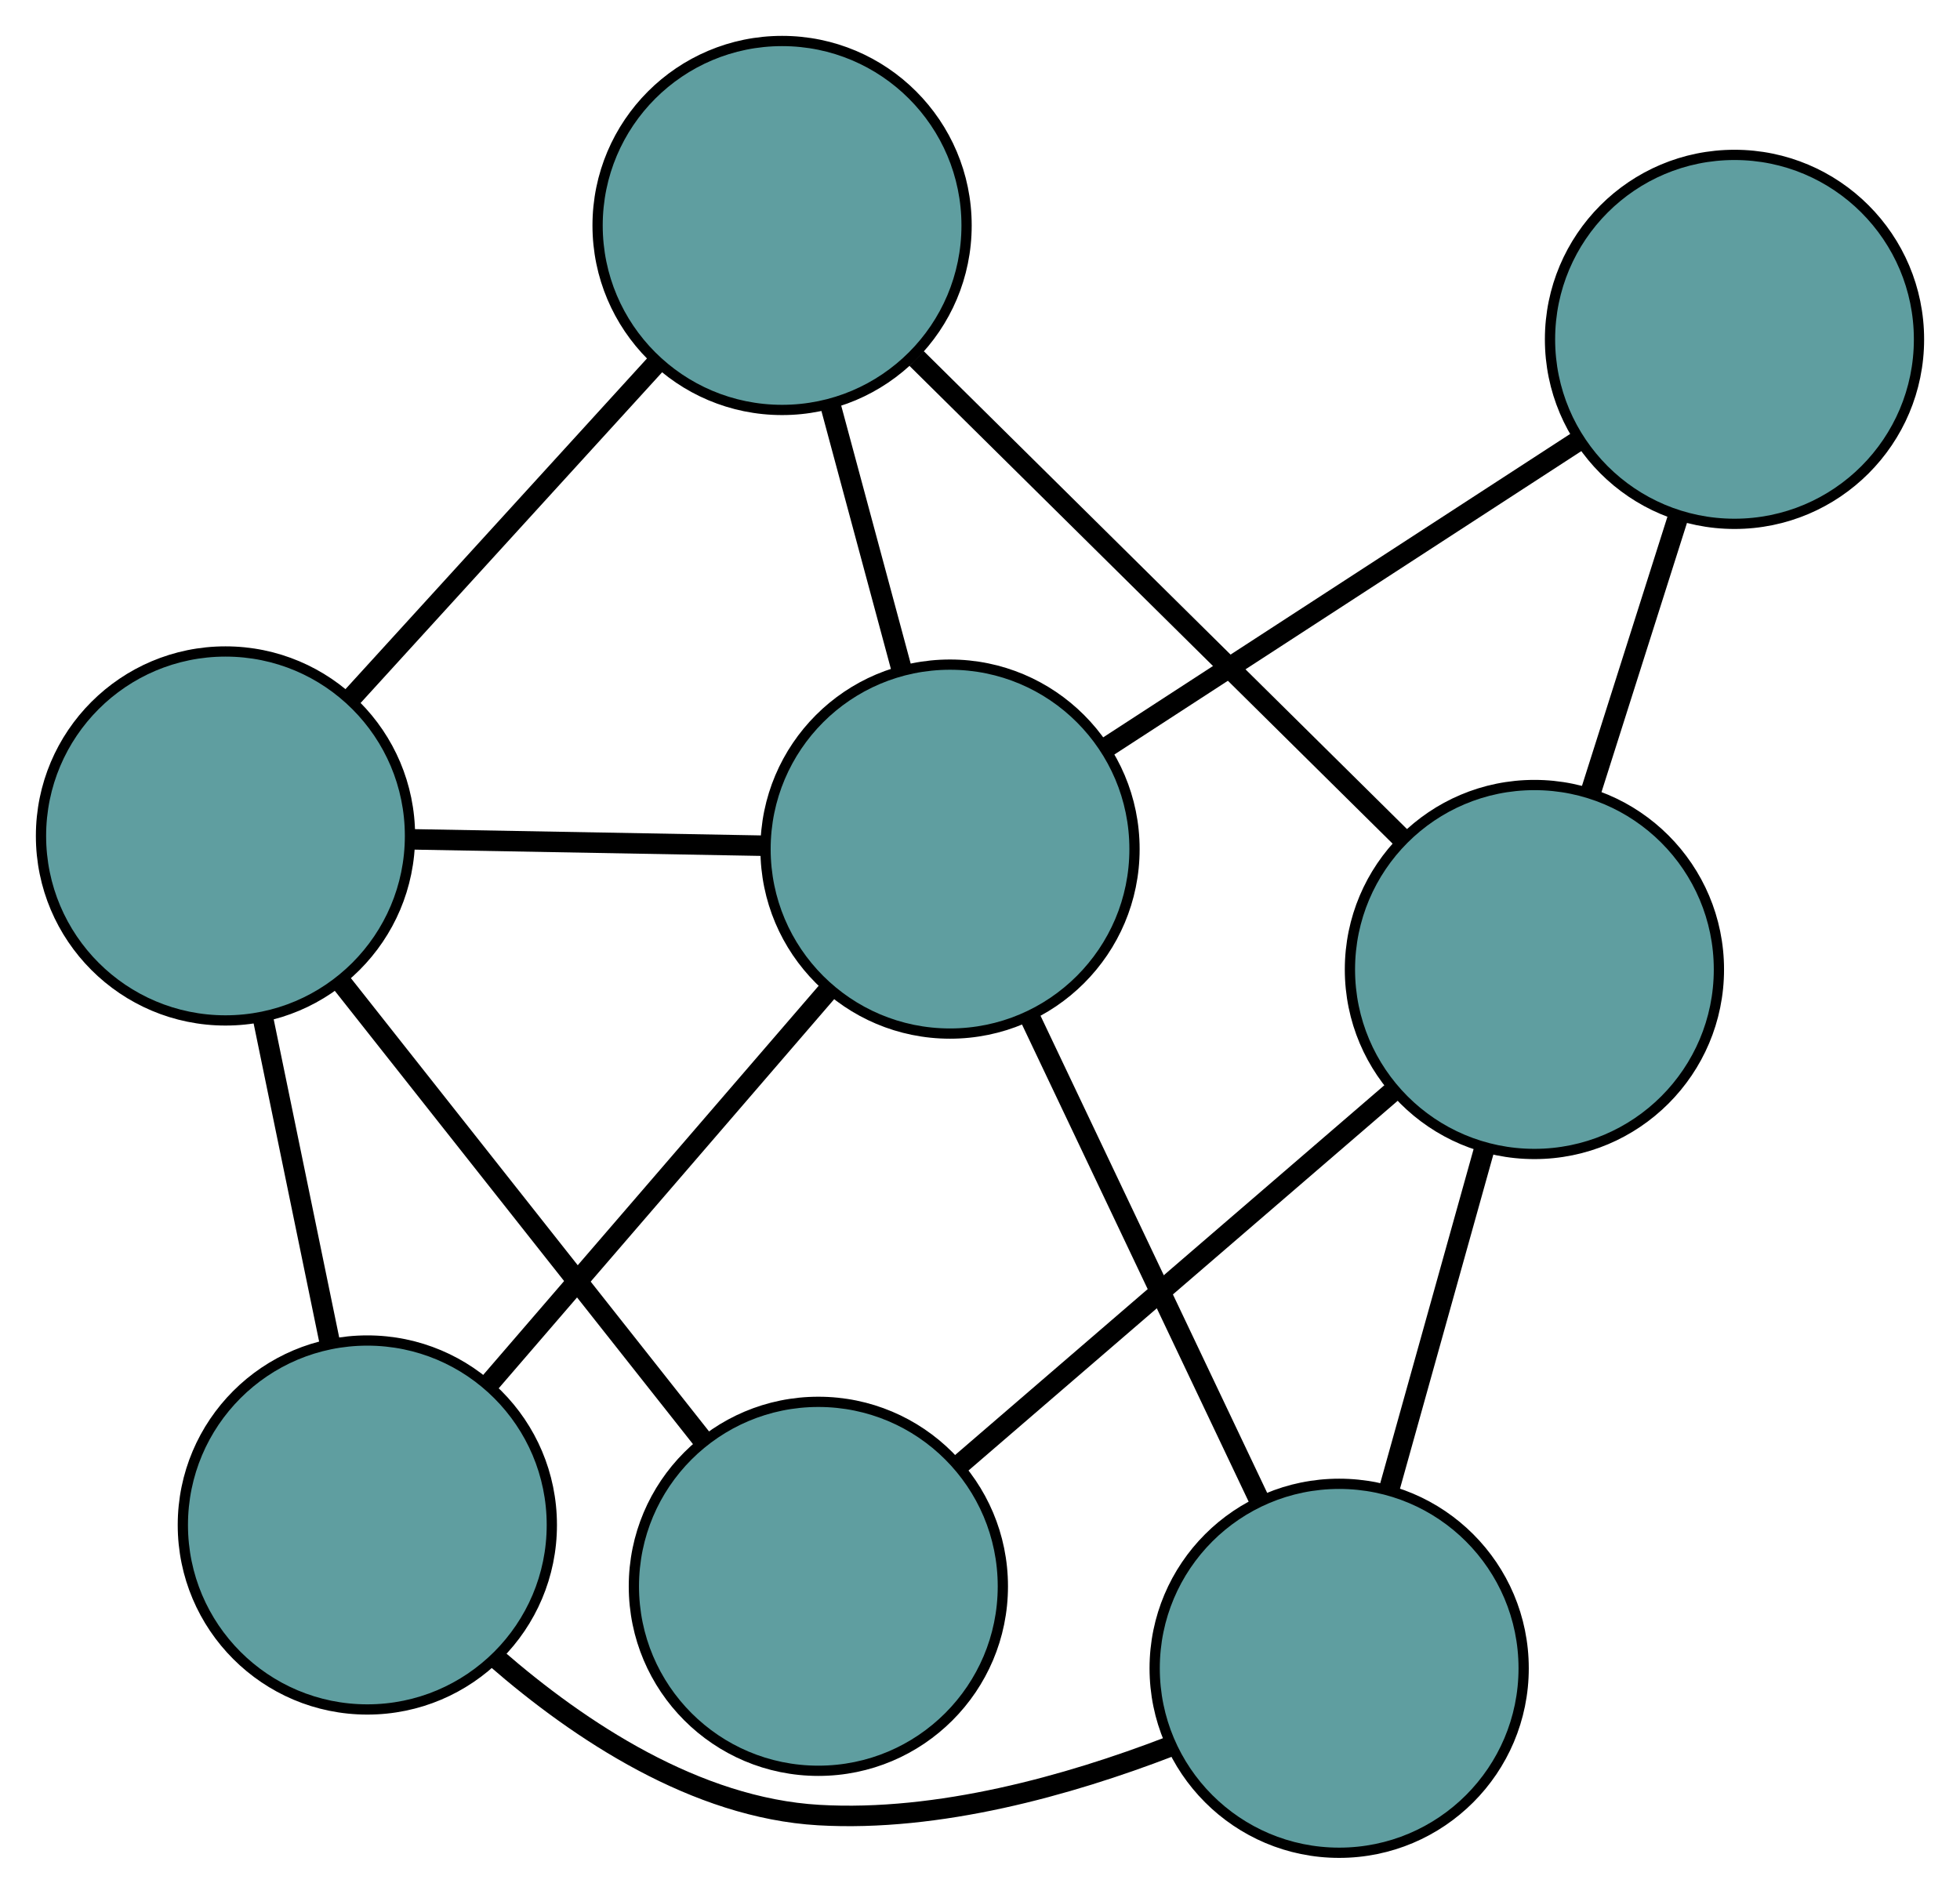 <?xml version="1.0" encoding="UTF-8" standalone="no"?>
<!DOCTYPE svg PUBLIC "-//W3C//DTD SVG 1.1//EN"
 "http://www.w3.org/Graphics/SVG/1.1/DTD/svg11.dtd">
<!-- Generated by graphviz version 2.36.0 (20140111.2315)
 -->
<!-- Title: G Pages: 1 -->
<svg width="100%" height="100%"
 viewBox="0.00 0.00 191.23 184.78" xmlns="http://www.w3.org/2000/svg" xmlns:xlink="http://www.w3.org/1999/xlink">
<g id="graph0" class="graph" transform="scale(1 1) rotate(0) translate(4 180.781)">
<title>G</title>
<!-- 0 -->
<g id="node1" class="node"><title>0</title>
<ellipse fill="cadetblue" stroke="black" cx="31.84" cy="-31.982" rx="18" ry="18"/>
</g>
<!-- 4 -->
<g id="node5" class="node"><title>4</title>
<ellipse fill="cadetblue" stroke="black" cx="126.657" cy="-18" rx="18" ry="18"/>
</g>
<!-- 0&#45;&#45;4 -->
<g id="edge1" class="edge"><title>0&#45;&#45;4</title>
<path fill="none" stroke="black" stroke-width="2" d="M44.398,-18.984C52.568,-11.879 63.901,-4.376 75.878,-3.678 87.582,-2.997 100.277,-6.577 110.046,-10.328"/>
</g>
<!-- 5 -->
<g id="node6" class="node"><title>5</title>
<ellipse fill="cadetblue" stroke="black" cx="18" cy="-99.214" rx="18" ry="18"/>
</g>
<!-- 0&#45;&#45;5 -->
<g id="edge2" class="edge"><title>0&#45;&#45;5</title>
<path fill="none" stroke="black" stroke-width="2" d="M28.204,-49.647C26.186,-59.451 23.682,-71.611 21.66,-81.434"/>
</g>
<!-- 7 -->
<g id="node8" class="node"><title>7</title>
<ellipse fill="cadetblue" stroke="black" cx="88.69" cy="-97.931" rx="18" ry="18"/>
</g>
<!-- 0&#45;&#45;7 -->
<g id="edge3" class="edge"><title>0&#45;&#45;7</title>
<path fill="none" stroke="black" stroke-width="2" d="M43.62,-45.647C53.377,-56.965 67.173,-72.971 76.926,-84.284"/>
</g>
<!-- 1 -->
<g id="node2" class="node"><title>1</title>
<ellipse fill="cadetblue" stroke="black" cx="72.305" cy="-158.781" rx="18" ry="18"/>
</g>
<!-- 1&#45;&#45;5 -->
<g id="edge4" class="edge"><title>1&#45;&#45;5</title>
<path fill="none" stroke="black" stroke-width="2" d="M59.983,-145.264C51.095,-135.516 39.15,-122.413 30.274,-112.677"/>
</g>
<!-- 6 -->
<g id="node7" class="node"><title>6</title>
<ellipse fill="cadetblue" stroke="black" cx="145.708" cy="-86.184" rx="18" ry="18"/>
</g>
<!-- 1&#45;&#45;6 -->
<g id="edge5" class="edge"><title>1&#45;&#45;6</title>
<path fill="none" stroke="black" stroke-width="2" d="M85.428,-145.802C98.789,-132.588 119.379,-112.224 132.699,-99.05"/>
</g>
<!-- 1&#45;&#45;7 -->
<g id="edge6" class="edge"><title>1&#45;&#45;7</title>
<path fill="none" stroke="black" stroke-width="2" d="M77.044,-141.181C79.199,-133.178 81.744,-123.726 83.905,-115.703"/>
</g>
<!-- 2 -->
<g id="node3" class="node"><title>2</title>
<ellipse fill="cadetblue" stroke="black" cx="75.845" cy="-25.998" rx="18" ry="18"/>
</g>
<!-- 2&#45;&#45;5 -->
<g id="edge7" class="edge"><title>2&#45;&#45;5</title>
<path fill="none" stroke="black" stroke-width="2" d="M64.417,-40.463C54.276,-53.299 39.538,-71.952 29.404,-84.779"/>
</g>
<!-- 2&#45;&#45;6 -->
<g id="edge8" class="edge"><title>2&#45;&#45;6</title>
<path fill="none" stroke="black" stroke-width="2" d="M89.648,-37.889C101.895,-48.44 119.695,-63.774 131.934,-74.318"/>
</g>
<!-- 3 -->
<g id="node4" class="node"><title>3</title>
<ellipse fill="cadetblue" stroke="black" cx="165.229" cy="-147.668" rx="18" ry="18"/>
</g>
<!-- 3&#45;&#45;6 -->
<g id="edge9" class="edge"><title>3&#45;&#45;6</title>
<path fill="none" stroke="black" stroke-width="2" d="M159.687,-130.213C157.027,-121.835 153.849,-111.826 151.196,-103.469"/>
</g>
<!-- 3&#45;&#45;7 -->
<g id="edge10" class="edge"><title>3&#45;&#45;7</title>
<path fill="none" stroke="black" stroke-width="2" d="M150.107,-137.841C136.776,-129.179 117.442,-116.615 104.042,-107.908"/>
</g>
<!-- 4&#45;&#45;6 -->
<g id="edge11" class="edge"><title>4&#45;&#45;6</title>
<path fill="none" stroke="black" stroke-width="2" d="M131.563,-35.559C134.385,-45.66 137.922,-58.316 140.752,-68.447"/>
</g>
<!-- 4&#45;&#45;7 -->
<g id="edge12" class="edge"><title>4&#45;&#45;7</title>
<path fill="none" stroke="black" stroke-width="2" d="M118.79,-34.562C112.231,-48.371 102.937,-67.937 96.417,-81.664"/>
</g>
<!-- 5&#45;&#45;7 -->
<g id="edge13" class="edge"><title>5&#45;&#45;7</title>
<path fill="none" stroke="black" stroke-width="2" d="M36.205,-98.883C46.677,-98.694 59.798,-98.456 70.302,-98.265"/>
</g>
</g>
</svg>

